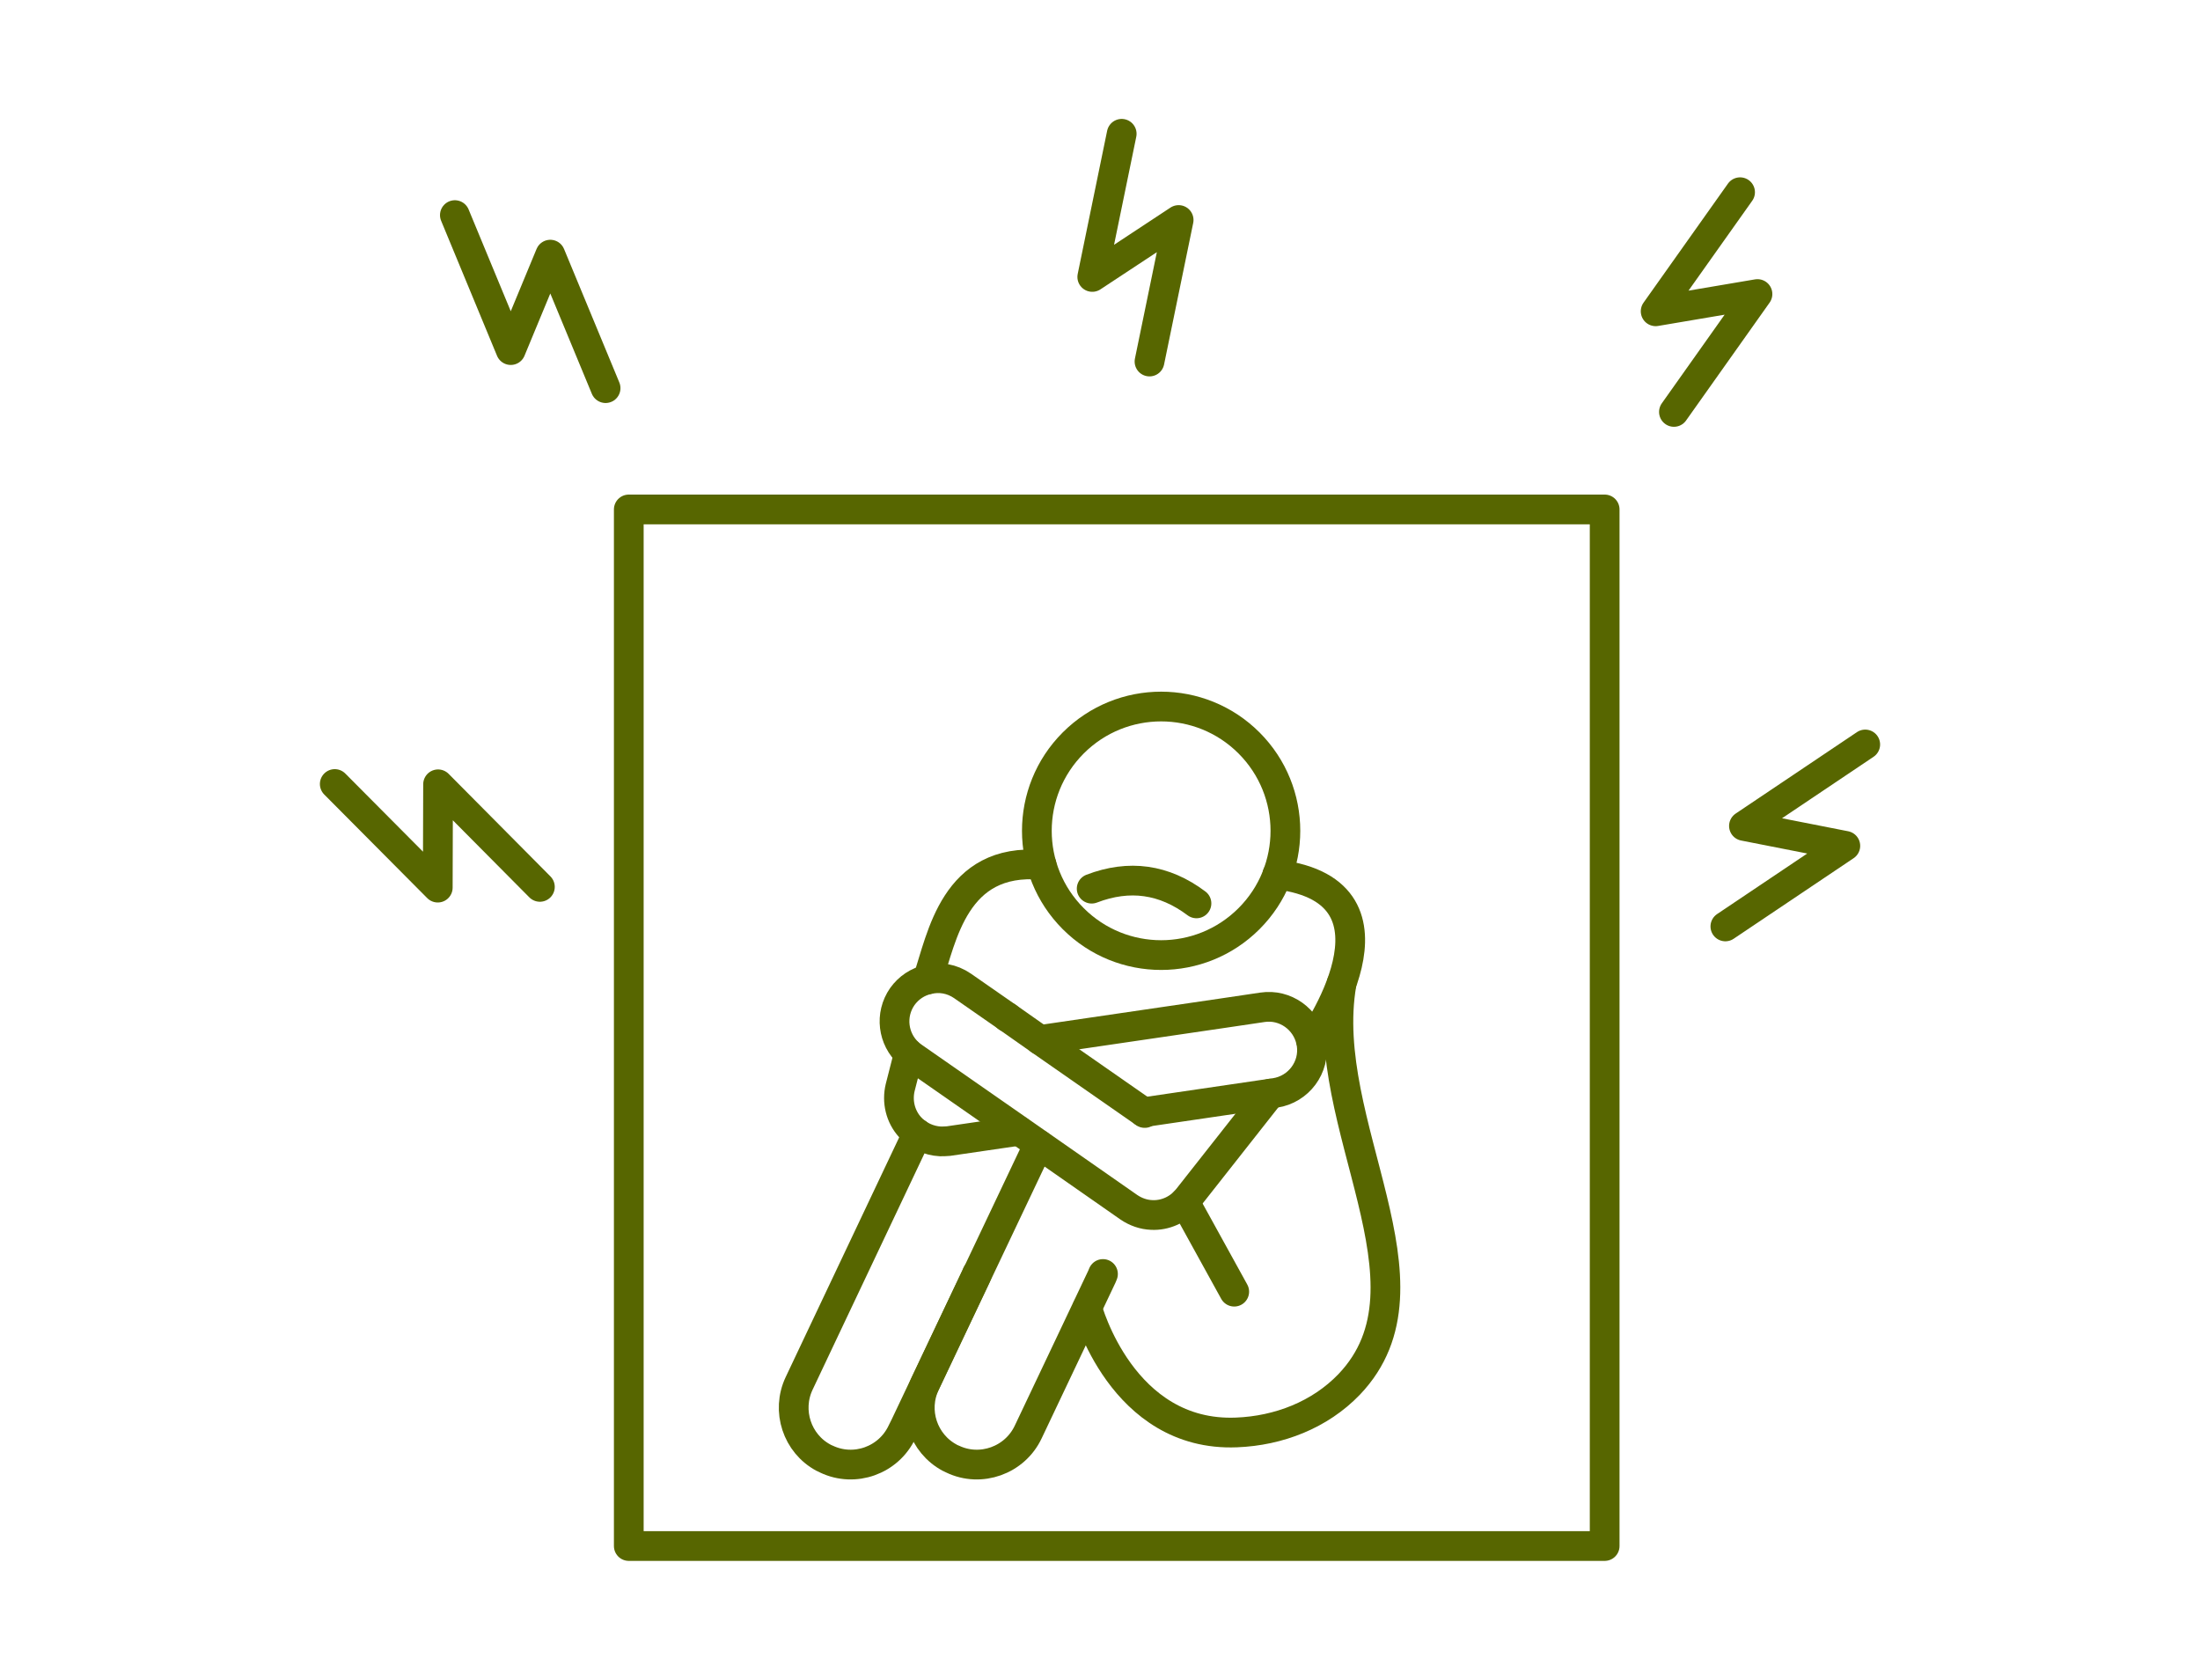 <?xml version="1.0" encoding="UTF-8"?><svg id="Layer_1" xmlns="http://www.w3.org/2000/svg" viewBox="0 0 148 113"><defs><style>.cls-1{fill:none;stroke:#576600;stroke-linecap:round;stroke-linejoin:round;stroke-width:2px;}</style></defs><circle class="cls-1" cx="78.11" cy="55.89" r="8.36" transform="translate(-16.64 71.6) rotate(-45)"/><path class="cls-1" d="M73.44,59.78c2.53-.97,4.88-.64,7.05.99"/><path class="cls-1" d="M85.93,58.83c9.49,1.17,2.28,11.23,2.28,11.23"/><path class="cls-1" d="M85.45,73.57l-5.56,7.06c-.6.75-1.52,1.15-2.42,1.1-.53-.02-1.06-.2-1.53-.52l-7.41-5.17-7.11-4.95c-.1-.07-.19-.14-.28-.22-1.08-.97-1.29-2.61-.44-3.83.43-.6,1.04-1,1.72-1.15h0c.77-.2,1.62-.06,2.33.43l3.02,2.1h0s2.19,1.54,2.19,1.54h0s6.98,4.86,6.98,4.86l.07.05.05-.07h0"/><line class="cls-1" x1="67.77" y1="68.43" x2="67.77" y2="68.42"/><path class="cls-1" d="M70.07,58.18c-5.87-.51-6.7,4.89-7.66,7.7h0"/><path class="cls-1" d="M61.14,70.88l-.58,2.27c-.23.95.01,1.95.66,2.67.53.58,1.26.92,2.03.96.18,0,.37,0,.56-.02l4.72-.69"/><path class="cls-1" d="M76.94,74.82l.13-.02h0s8.37-1.23,8.37-1.23l.34-.05c1.58-.24,2.69-1.72,2.45-3.3,0-.05-.02-.11-.03-.16-.31-1.5-1.74-2.53-3.27-2.3l-2.63.39-12.34,1.81h0"/><path class="cls-1" d="M61.72,76.25l-6.46,13.64-1.5,3.17c-.87,1.84-.14,4.05,1.64,5,.06.02.13.07.19.09,1.9.91,4.19.09,5.09-1.82l.2-.4,4.77-10.06h0s.07-.17.07-.17"/><path class="cls-1" d="M69.87,76.99l-6.12,12.9-1.5,3.17c-.89,1.84-.14,4.05,1.64,5,.06.02.12.07.19.09,1.89.91,4.19.09,5.09-1.82l.19-.4,2.6-5.48,2.17-4.58h0s.07-.17.07-.17"/><line class="cls-1" x1="83.03" y1="86.89" x2="79.7" y2="80.85"/><path class="cls-1" d="M73.14,88s2.32,8.67,10.04,8.36c2.84-.11,5.61-1.18,7.58-3.23,6.47-6.77-2.15-17.51-.51-26.96"/><rect class="cls-1" x="42.3" y="34.27" width="65.65" height="69.73"/><polyline class="cls-1" points="75.46 9 73.48 18.63 79.29 14.8 77.33 24.32"/><polyline class="cls-1" points="117.06 12.93 111.38 20.94 118.23 19.78 112.61 27.71"/><polyline class="cls-1" points="125.48 50.08 117.32 55.56 124.14 56.9 116.07 62.32"/><polyline class="cls-1" points="30.6 14.47 34.36 23.55 37.02 17.13 40.74 26.11"/><polyline class="cls-1" points="22.52 52.74 29.45 59.71 29.47 52.76 36.32 59.66"/></svg>